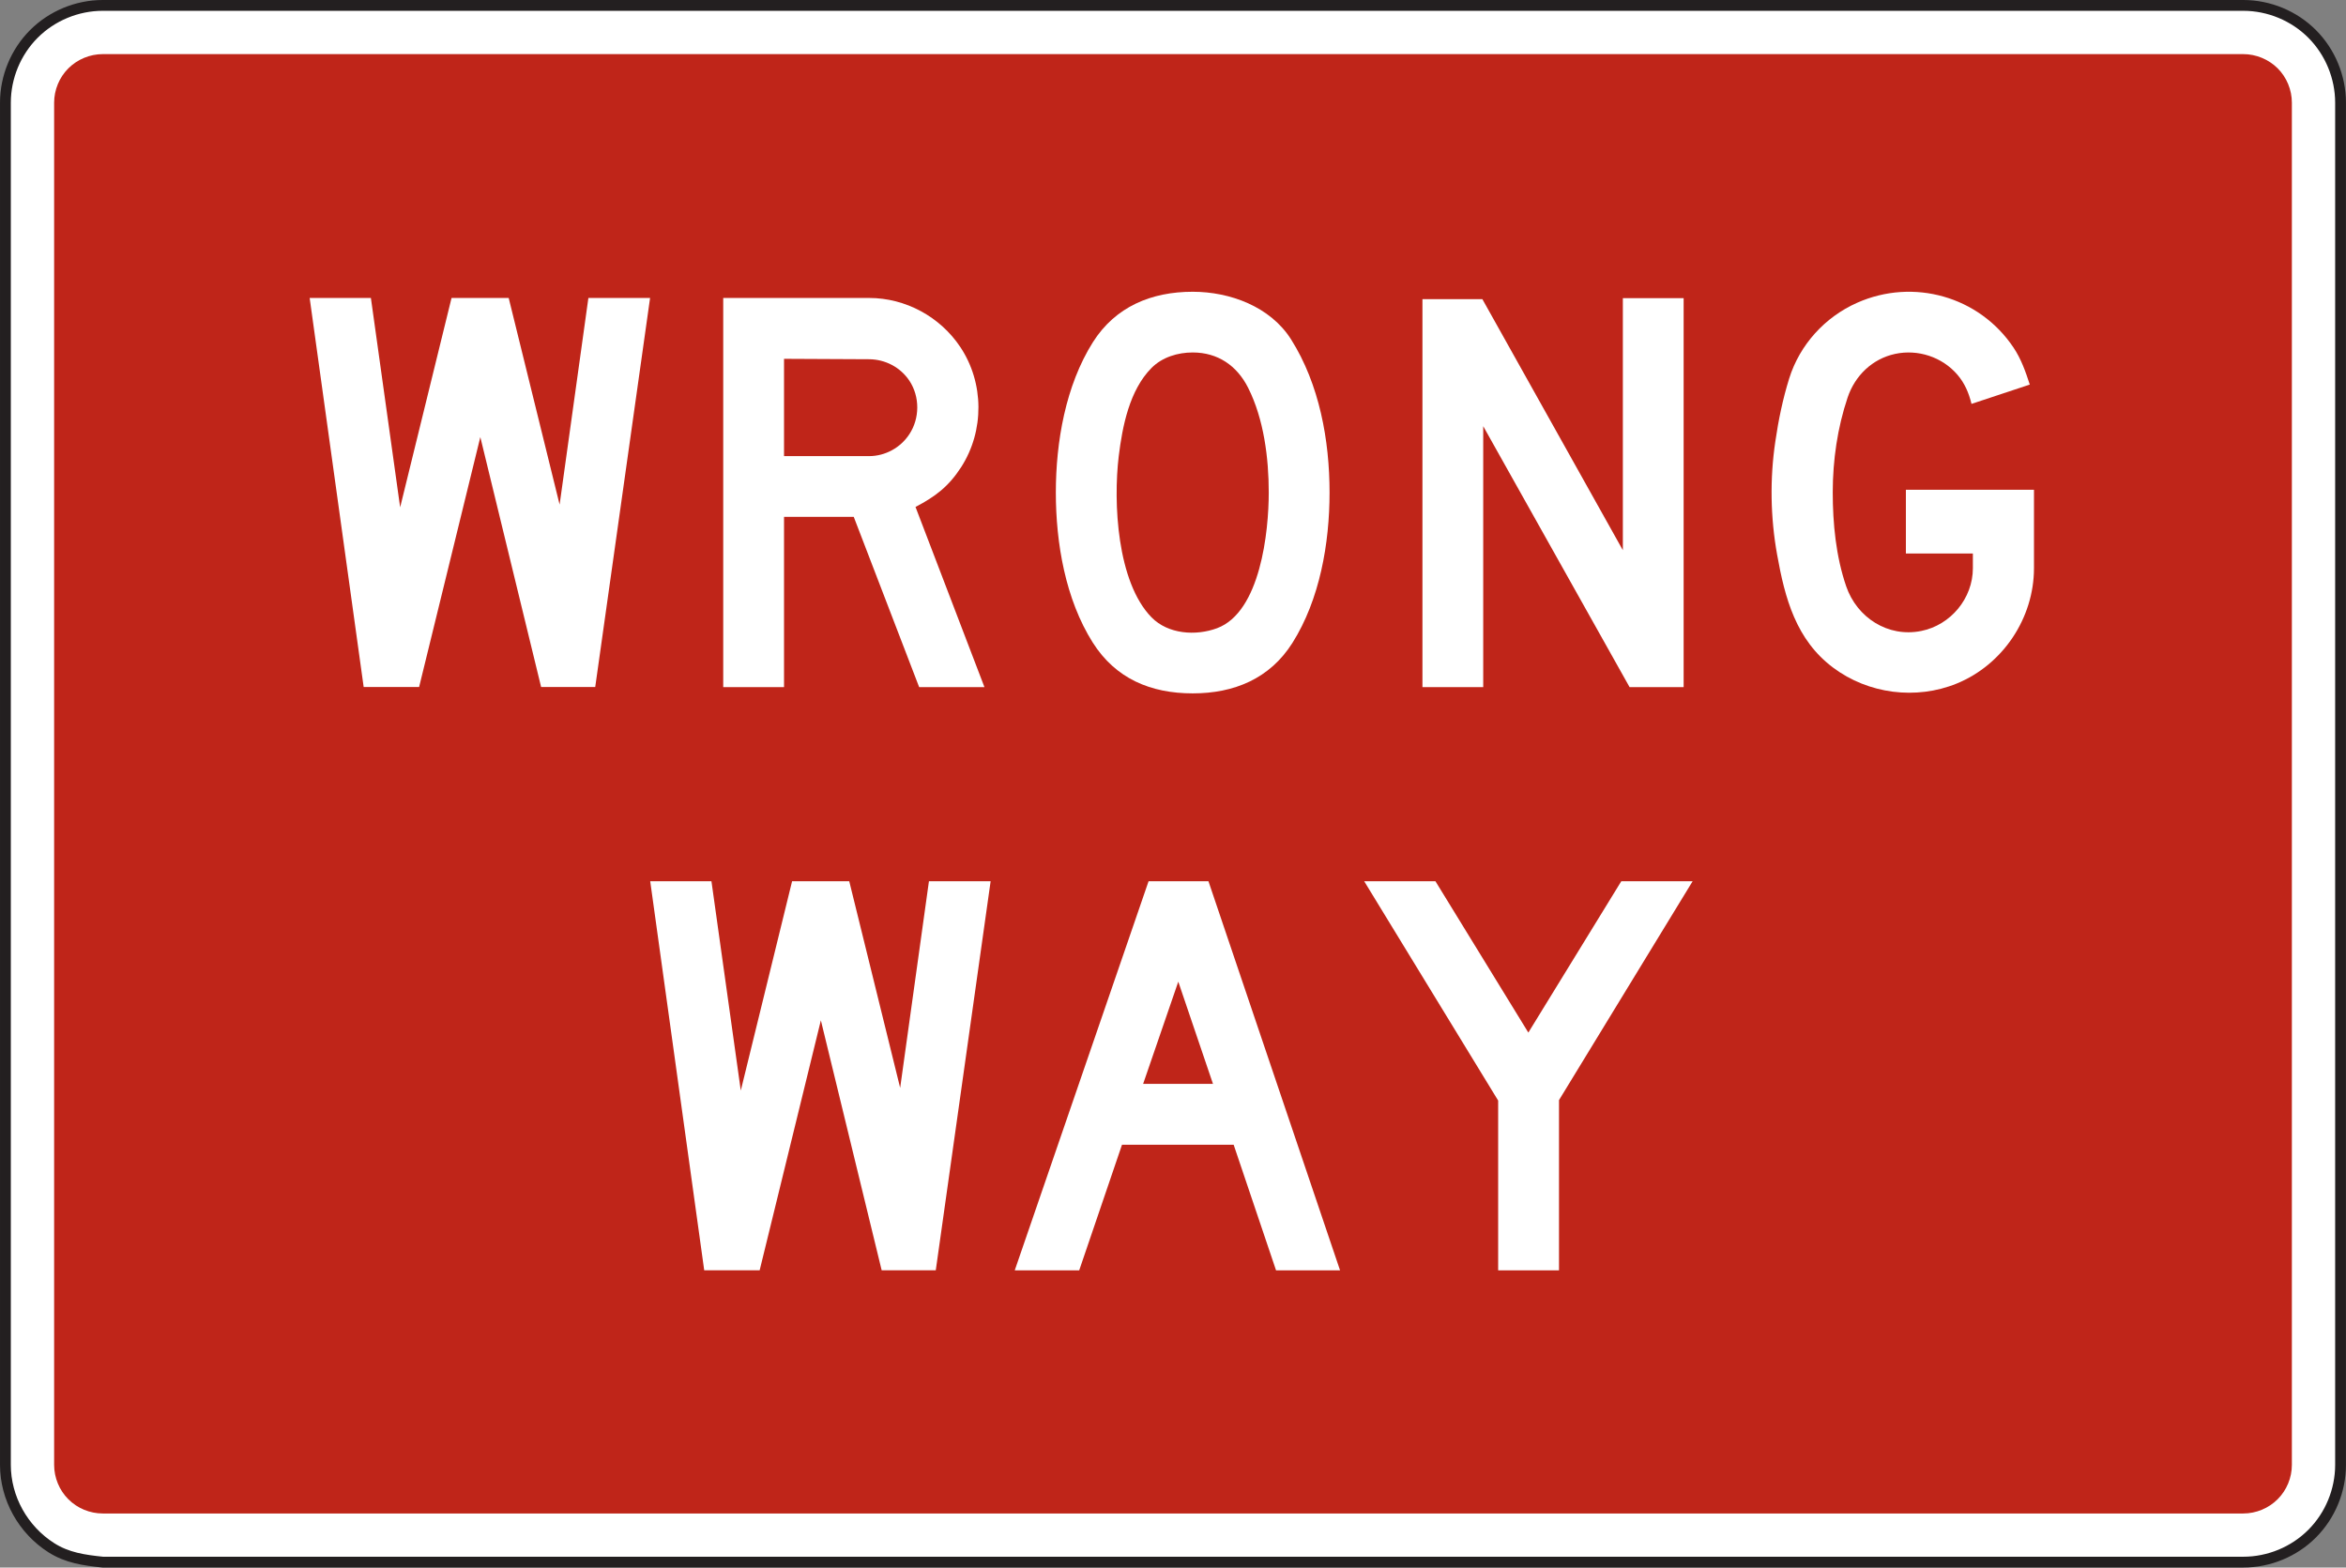 <?xml version="1.0" encoding="UTF-8" standalone="no"?>
<!-- Created with Inkscape (http://www.inkscape.org/) -->

<svg
   xmlns:dc="http://purl.org/dc/elements/1.1/"
   xmlns:cc="http://creativecommons.org/ns#"
   xmlns:rdf="http://www.w3.org/1999/02/22-rdf-syntax-ns#"
   xmlns:svg="http://www.w3.org/2000/svg"
   xmlns="http://www.w3.org/2000/svg"
   xmlns:sodipodi="http://sodipodi.sourceforge.net/DTD/sodipodi-0.dtd"
   xmlns:inkscape="http://www.inkscape.org/namespaces/inkscape"
   width="135.625"
   height="90.625"
   id="svg4624"
   version="1.1"
   inkscape:version="0.48.1 "
   sodipodi:docname="New document 6">
  <rect width="100%" height="100%" fill="#808080" stroke="none"/>
  <defs
     id="defs4626">
    <clipPath
       clipPathUnits="userSpaceOnUse"
       id="clipPath3261">
      <path
         inkscape:connector-curvature="0"
         d="m 63.125,46.835 512.875,0 0,363.415 -512.875,0 0,-363.415 z"
         id="path3263" />
    </clipPath>
  </defs>
  <sodipodi:namedview
     id="base"
     pagecolor="#ffffff"
     bordercolor="#666666"
     borderopacity="1.0"
     inkscape:pageopacity="0.0"
     inkscape:pageshadow="2"
     inkscape:zoom="0.35"
     inkscape:cx="67.81125"
     inkscape:cy="45.312497"
     inkscape:document-units="px"
     inkscape:current-layer="layer1"
     showgrid="false"
     fit-margin-top="0"
     fit-margin-left="0"
     fit-margin-right="0"
     fit-margin-bottom="0"
     inkscape:window-width="469"
     inkscape:window-height="425"
     inkscape:window-x="125"
     inkscape:window-y="125"
     inkscape:window-maximized="0" />
  <g
     inkscape:label="Layer 1"
     inkscape:groupmode="layer"
     id="layer1"
     transform="translate(-307.189,-487.05)">
    <g
       id="g3257"
       transform="matrix(1.25,0,0,-1.25,82.442,964.255)">
      <g
         id="g3259"
         clip-path="url(#clipPath3261)">
        <g
           id="g3265"
           transform="translate(184.548,309.514)">
          <path
             d="m 0,0 99.002,0 c 1.185,0 2.346,0.479 3.182,1.318 0.837,0.838 1.314,1.996 1.314,3.182 l 0,62.998 c 0,1.186 -0.477,2.343 -1.314,3.183 C 101.348,71.519 100.187,72 99.002,72 L 0,72 C -1.186,72 -2.346,71.519 -3.184,70.681 -4.022,69.841 -4.5,68.684 -4.5,67.498 L -4.5,4.5 c 0,-1.542 0.818,-3 2.118,-3.83 C -1.644,0.198 -0.861,0.09 0,0"
             style="fill:#ffffff;fill-opacity:1;fill-rule:nonzero;stroke:none"
             id="path3267"
             inkscape:connector-curvature="0" />
        </g>
        <g
           id="g3269"
           transform="translate(184.548,309.514)">
          <path
             d="m 0,0 99.002,0 c 1.185,0 2.346,0.479 3.182,1.318 0.837,0.838 1.314,1.996 1.314,3.182 l 0,62.998 c 0,1.186 -0.477,2.343 -1.314,3.183 C 101.348,71.519 100.187,72 99.002,72 L 0,72 C -1.186,72 -2.346,71.519 -3.184,70.681 -4.022,69.841 -4.5,68.684 -4.5,67.498 L -4.5,4.5 c 0,-1.542 0.818,-3 2.118,-3.83 C -1.644,0.198 -0.861,0.09 0,0 z"
             style="fill:none;stroke:#231f20;stroke-width:0.5;stroke-linecap:butt;stroke-linejoin:miter;stroke-miterlimit:4;stroke-opacity:1;stroke-dasharray:none"
             id="path3271"
             inkscape:connector-curvature="0" />
        </g>
        <g
           id="g3273"
           transform="translate(182.301,314.014)">
          <path
             d="m 0,0 0,63.001 c 0,0.591 0.238,1.169 0.658,1.588 0.42,0.418 0.998,0.658 1.592,0.658 l 98.995,0 c 0.592,0 1.172,-0.24 1.592,-0.658 0.418,-0.419 0.656,-0.997 0.656,-1.588 l 0,-63.001 c 0,-0.594 -0.238,-1.172 -0.656,-1.589 -0.42,-0.421 -1,-0.661 -1.592,-0.661 l -98.995,0 c -0.594,0 -1.174,0.238 -1.592,0.658 C 0.238,-1.174 0,-0.592 0,0"
             style="fill:#bf2519;fill-opacity:1;fill-rule:evenodd;stroke:none"
             id="path3275"
             inkscape:connector-curvature="0" />
        </g>
        <g
           id="g3277"
           transform="translate(223.076,323.012)">
          <path
             d="m 0,0 2.537,17.994 -2.853,0 -1.331,-9.558 -2.355,9.558 -2.643,0 -2.373,-9.681 -1.357,9.681 -2.832,0 L -10.709,0 -8.145,0 -5.314,11.561 -2.502,0 0,0 z"
             style="fill:#ffffff;fill-opacity:1;fill-rule:evenodd;stroke:none"
             id="path3279"
             inkscape:connector-curvature="0" />
        </g>
        <g
           id="g3281"
           transform="translate(207.326,349.989)">
          <path
             d="m 0,0 2.537,17.994 -2.853,0 -1.331,-9.558 -2.355,9.558 -2.643,0 -2.377,-9.684 -1.353,9.684 -2.832,0 L -10.709,0 -8.145,0 -5.314,11.56 -2.502,0 0,0 z"
             style="fill:#ffffff;fill-opacity:1;fill-rule:evenodd;stroke:none"
             id="path3283"
             inkscape:connector-curvature="0" />
        </g>
        <g
           id="g3285"
           transform="translate(251.9,330.883)">
          <path
             d="m 0,0 6.18,10.123 -3.299,0 -4.299,-7 -4.297,7 -3.295,0 6.196,-10.144 0,-7.854 2.814,0 L 0,0 z"
             style="fill:#ffffff;fill-opacity:1;fill-rule:evenodd;stroke:none"
             id="path3287"
             inkscape:connector-curvature="0" />
        </g>
        <g
           id="g3289"
           transform="translate(232.918,341.006)">
          <path
             d="m 0,0 -6.19,-17.998 2.981,0 1.98,5.811 5.164,0 1.961,-5.811 2.96,0 L 2.769,0 0,0 z"
             style="fill:#ffffff;fill-opacity:1;fill-rule:evenodd;stroke:none"
             id="path3291"
             inkscape:connector-curvature="0" />
        </g>
        <g
           id="g3293"
           transform="translate(234.959,368.27)">
          <path
             d="M 0,0 C -1.909,0 -3.574,-0.687 -4.616,-2.333 -5.881,-4.34 -6.33,-6.95 -6.33,-9.287 c 0,-2.335 0.443,-4.936 1.707,-6.937 1.058,-1.671 2.681,-2.351 4.623,-2.351 1.914,0 3.566,0.68 4.611,2.333 1.267,2.007 1.718,4.611 1.718,6.955 0,2.417 -0.47,5.01 -1.779,7.083 C 3.592,-0.689 1.728,0 0,0"
             style="fill:#ffffff;fill-opacity:1;fill-rule:evenodd;stroke:none"
             id="path3295"
             inkscape:connector-curvature="0" />
        </g>
        <g
           id="g3297"
           transform="translate(273.867,355.485)">
          <path
             d="m 0,0 0,3.627 -5.924,0 0,-2.949 3.098,0 0,-0.678 c 0,-1.396 -1.026,-2.631 -2.391,-2.904 -1.533,-0.31 -2.969,0.615 -3.467,2.063 -0.476,1.386 -0.623,2.908 -0.623,4.359 0.002,1.476 0.217,2.973 0.688,4.375 0.339,1.01 1.14,1.791 2.197,2.018 1.053,0.226 2.174,-0.14 2.881,-0.962 0.342,-0.402 0.527,-0.841 0.652,-1.35 l 2.695,0.893 c -0.195,0.601 -0.398,1.182 -0.752,1.711 -1.585,2.37 -4.628,3.225 -7.228,2.075 -1.496,-0.663 -2.66,-1.943 -3.148,-3.507 -0.293,-0.941 -0.497,-1.925 -0.639,-2.904 -0.258,-1.73 -0.229,-3.518 0.082,-5.244 0.359,-2.004 0.867,-3.933 2.59,-5.223 1.625,-1.217 3.834,-1.503 5.718,-0.735 C -1.436,-4.462 0,-2.307 0,0"
             style="fill:#ffffff;fill-opacity:1;fill-rule:evenodd;stroke:none"
             id="path3299"
             inkscape:connector-curvature="0" />
        </g>
        <g
           id="g3301"
           transform="translate(225.328,349.983)">
          <path
             d="m 0,0 -3.189,8.334 c 0.919,0.483 1.53,0.941 2.113,1.844 1.076,1.675 1.064,3.895 -0.04,5.551 C -2.049,17.13 -3.647,18 -5.334,18 l -6.748,0 0,-18 2.812,0 0,7.875 3.225,0 L -3.02,0 0,0 z"
             style="fill:#ffffff;fill-opacity:1;fill-rule:evenodd;stroke:none"
             id="path3303"
             inkscape:connector-curvature="0" />
        </g>
        <g
           id="g3305"
           transform="translate(248.355,367.929)">
          <path
             d="m 0,0 -2.771,0 0,-17.946 2.811,0 0,12.069 6.769,-12.069 2.5,0 0,17.99 -2.811,0 0,-11.657 L 0,0 z"
             style="fill:#ffffff;fill-opacity:1;fill-rule:evenodd;stroke:none"
             id="path3307"
             inkscape:connector-curvature="0" />
        </g>
        <g
           id="g3309"
           transform="translate(234.959,365.462)">
          <path
             d="m 0,0 c 1.16,0 2.048,-0.608 2.564,-1.635 0.727,-1.443 0.953,-3.249 0.953,-4.844 0,-1.797 -0.381,-5.524 -2.39,-6.274 -0.985,-0.366 -2.264,-0.278 -3.03,0.501 -1.599,1.635 -1.776,5.31 -1.518,7.455 0.169,1.38 0.495,3.054 1.518,4.083 C -1.407,-0.216 -0.691,0 0,0"
             style="fill:#bf2519;fill-opacity:1;fill-rule:evenodd;stroke:none"
             id="path3311"
             inkscape:connector-curvature="0" />
        </g>
        <g
           id="g3313"
           transform="translate(216.058,360.668)">
          <path
             d="M 0,0 0,4.5 3.936,4.481 C 4.682,4.476 5.385,4.109 5.799,3.485 6.287,2.748 6.281,1.746 5.795,1.012 5.391,0.391 4.68,0 3.936,0 L 0,0 z"
             style="fill:#bf2519;fill-opacity:1;fill-rule:evenodd;stroke:none"
             id="path3315"
             inkscape:connector-curvature="0" />
        </g>
        <g
           id="g3317"
           transform="translate(234.292,336.361)">
          <path
             d="m 0,0 1.605,-4.728 -3.231,0 L 0,0 z"
             style="fill:#bf2519;fill-opacity:1;fill-rule:evenodd;stroke:none"
             id="path3319"
             inkscape:connector-curvature="0" />
        </g>
      </g>
    </g>
  </g>
</svg>

